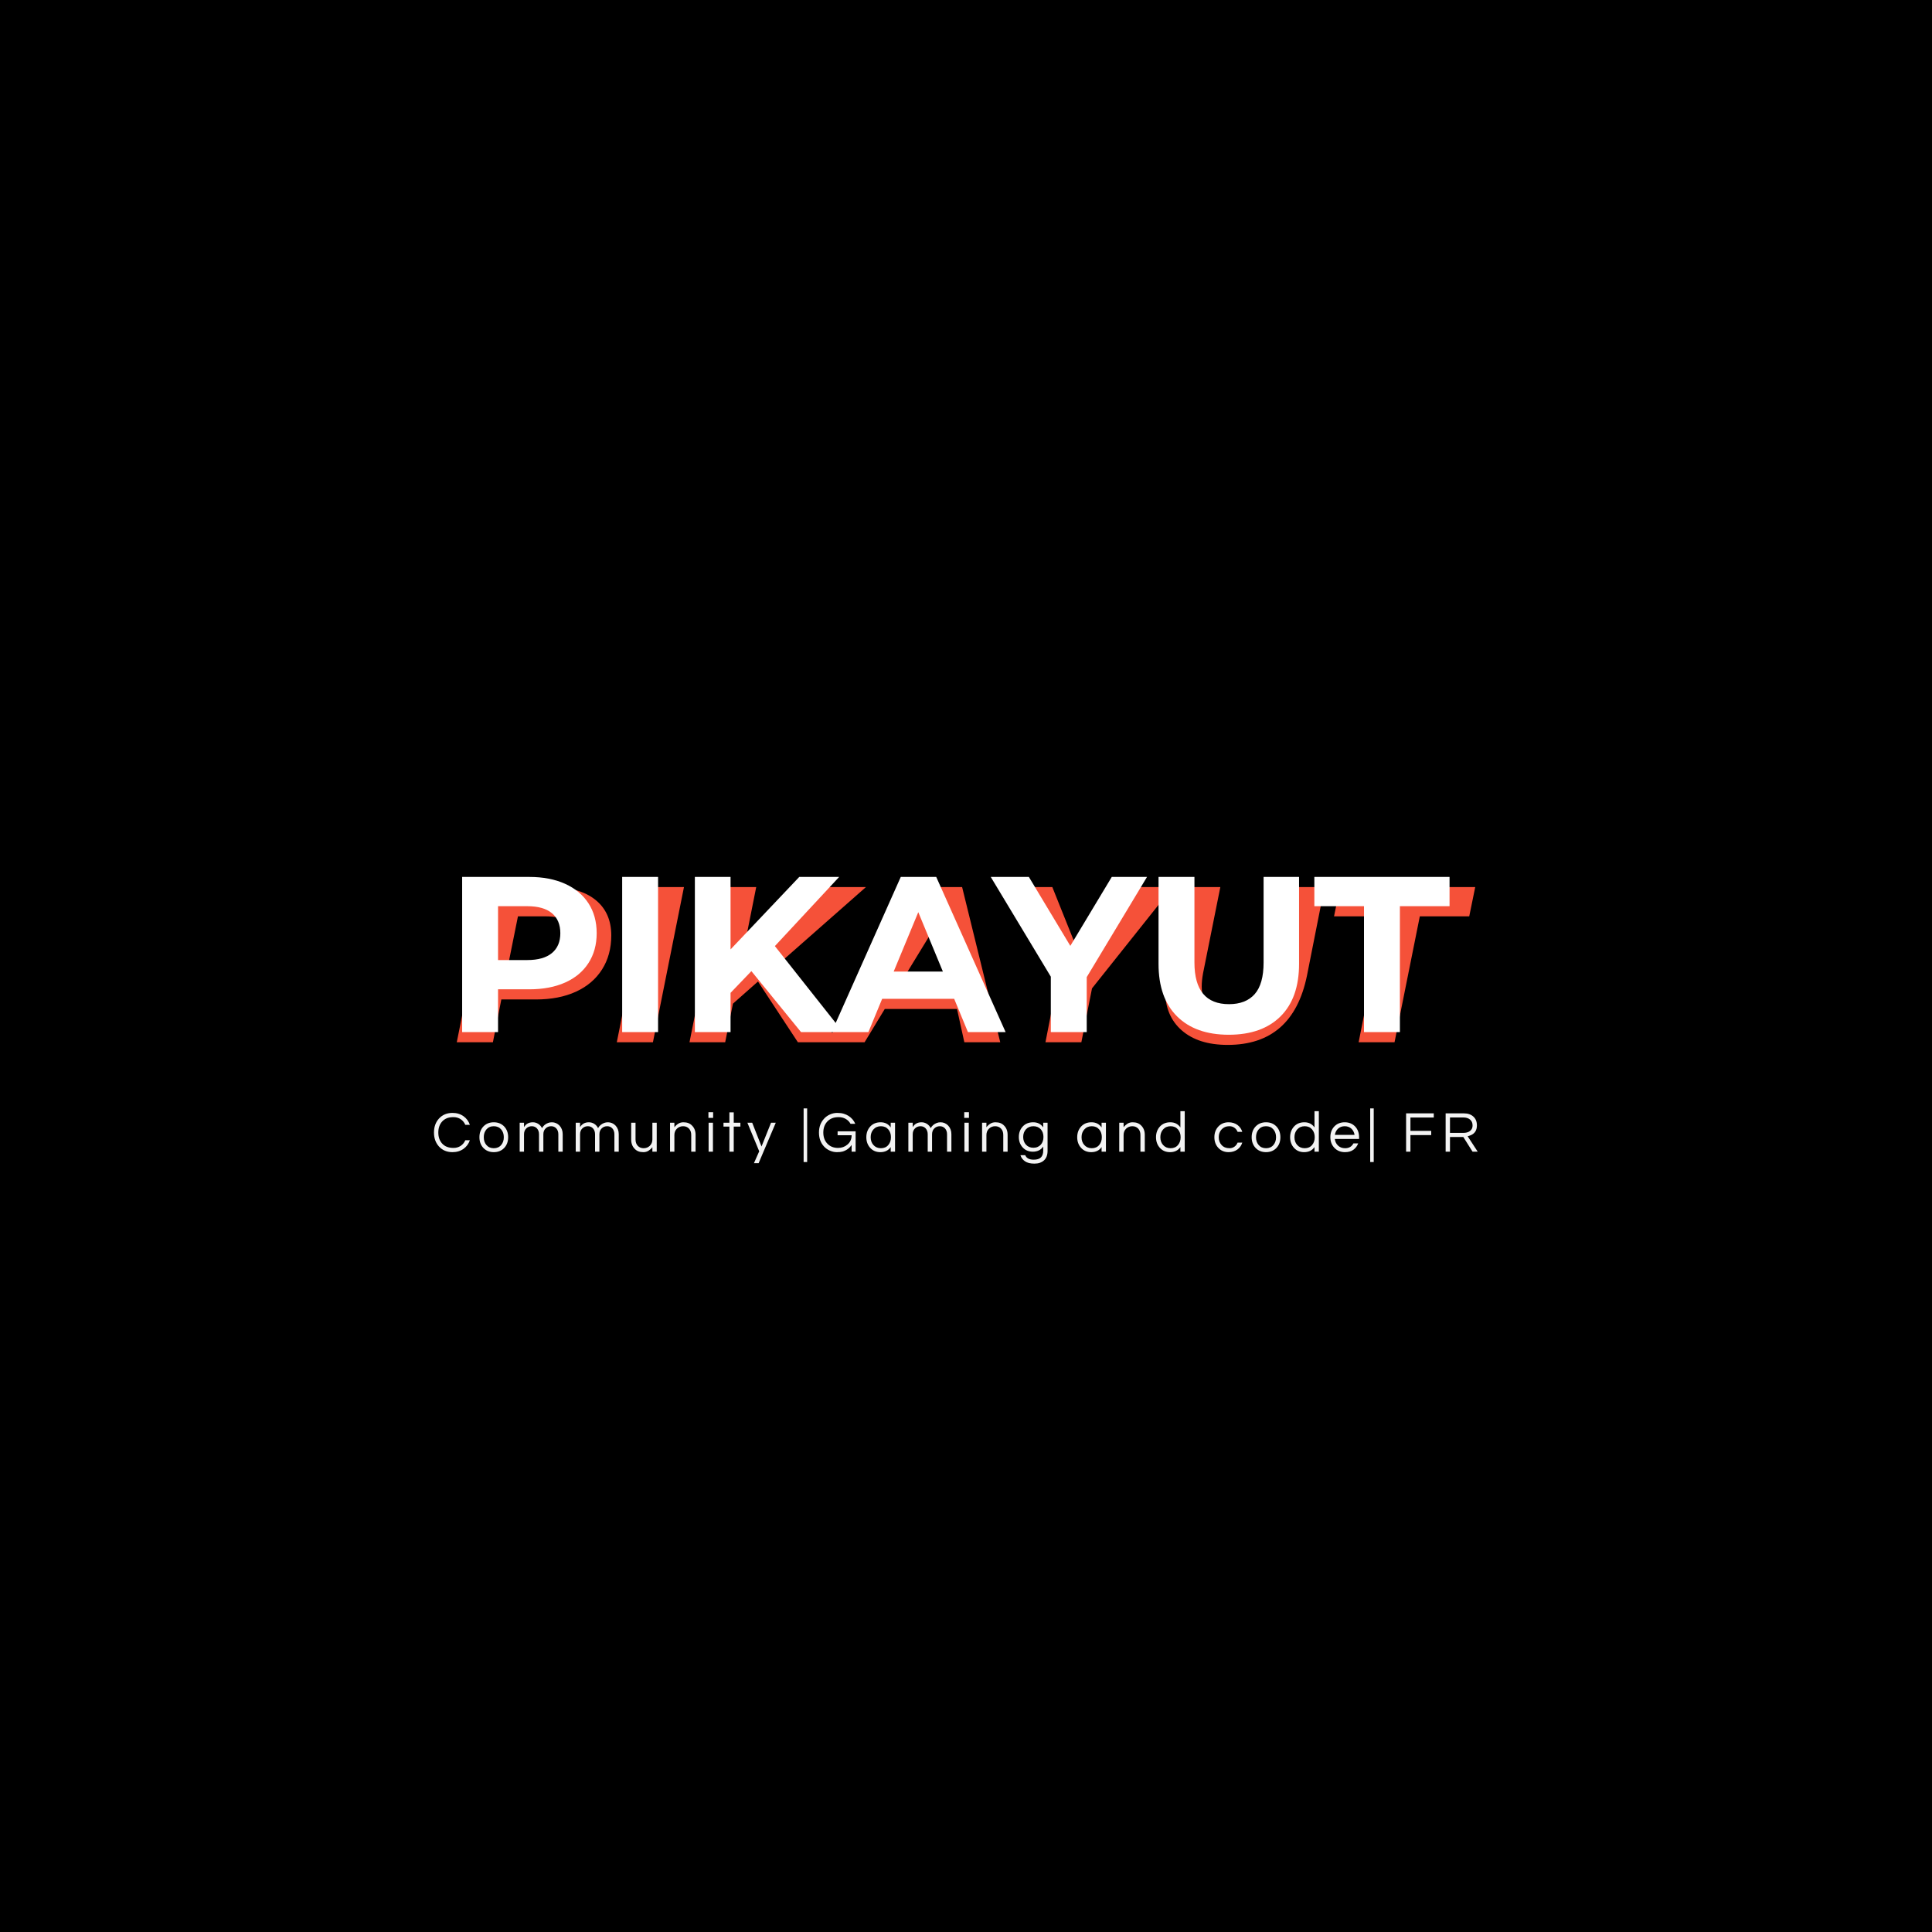<svg version="1.1" preserveAspectRatio="none" xmlns="http://www.w3.org/2000/svg" width="500" height="500" viewBox="0 0 500 500"><rect width="100%" height="100%" fill="#000000" fill-opacity="1"/><svg viewBox="-190.568 154.166 489.22 162" width="333" height="110.269" x="83.5px" y="194.865px" xmlns="http://www.w3.org/2000/svg" xmlns:xlink="http://www.w3.org/1999/xlink" preserveAspectRatio="none"><defs></defs><style>.aRWrrEA-PR0filter-floo {flood-color:#E9B0D6;flood-opacity:0.5;}.atUk6sjh6M0filter-floo {flood-color:#FFFFFF;flood-opacity:0.89;}.companyName {fill:#FFFFFF;fill-opacity:1;}.icon3 {fill:#F55139;fill-opacity:1;}.icon3-str {stroke:#F55139;stroke-opacity:1;}.shape-floo {flood-color:#2525CE;flood-opacity:1;}.text {fill:#F3F3F3;fill-opacity:1;}</style><defs>
      <filter
        x="-190.568"
        y="154.166"
        width="489.22"
        height="162"
        id="ikYEXSHZT"
        filterUnits="userSpaceOnUse"
        primitiveUnits="userSpaceOnUse"
        color-interpolation-filters="sRGB">
        
    <feGaussianBlur in="SourceGraphic" stdDeviation="7"/>
    <feOffset dx="3.86" dy="3.86" result="-cAav4e0MED"/>
    <feFlood flood-color="#2525CE" flood-opacity="1" in="-cAav4e0MED" />
    <feComposite  in2="-cAav4e0MED" operator="in" result="HjZmPEAzt21"/><feMerge result="H54nCYdqr4A"><feMergeNode in="HjZmPEAzt21" /><feMergeNode in="SourceGraphic" /></feMerge><feGaussianBlur  result="Wp7HUqwVCNK" stdDeviation="10" />
      </filter>
      <filter
        x="-149.528"
        y="189.305"
        width="399.419"
        height="84"
        id="tUk6sjh6M"
        filterUnits="userSpaceOnUse"
        primitiveUnits="userSpaceOnUse"
        color-interpolation-filters="sRGB">
        
    <feGaussianBlur in="SourceGraphic" stdDeviation="4"/>
    <feOffset dx="0" dy="0" result="a5KlqH-NuZV2"/>
    <feFlood flood-color="#FFFFFF" flood-opacity="0.89" in="a5KlqH-NuZV2" />
    <feComposite  in2="a5KlqH-NuZV2" operator="in" result="a9lPHeDpJxYK"/><feMerge result="lYVmnXq6uDn"><feMergeNode in="a9lPHeDpJxYK" /><feMergeNode in="SourceGraphic" /></feMerge>
      </filter></defs><g opacity="1" transform="rotate(0 -148.239 289.305)">
<svg width="396.841" height="21" x="-148.239" y="289.305" version="1.1" preserveAspectRatio="none" viewBox="1.56 -29.92 721.04 38.16">
  <g transform="matrix(1 0 0 1 0 0)" class="text"><path id="id-6izo4zJp30" d="M15.04-2.60L15.04-2.60Q17.88-2.60 20.02-4.04Q22.16-5.48 23.20-7.92L23.20-7.92L26.36-7.92Q25.04-4.16 22-2L22-2Q18.76 0.32 14.36 0.32L14.36 0.32Q8.56 0.32 4.96-3.64L4.96-3.64Q1.56-7.44 1.56-13.24Q1.56-19.04 4.96-22.84L4.96-22.84Q8.56-26.80 14.36-26.80L14.36-26.80Q18.76-26.80 22-24.48L22-24.48Q25.04-22.32 26.36-18.56L26.36-18.56L23.20-18.56Q22.16-21 20.02-22.44Q17.88-23.88 15.04-23.88Q12.20-23.88 10.32-23.06Q8.44-22.24 7.16-20.80L7.16-20.80Q4.56-17.88 4.56-13.24L4.56-13.24Q4.56-8.60 7.16-5.68L7.16-5.68Q9.88-2.60 15.04-2.60Z M42.88-20.32L42.88-20.32Q47.36-20.32 50.16-17.32L50.16-17.32Q52.80-14.44 52.80-10L52.80-10Q52.80-5.56 50.16-2.68L50.16-2.68Q47.36 0.32 42.88 0.32L42.88 0.32Q38.40 0.32 35.60-2.68L35.60-2.68Q32.96-5.56 32.96-10L32.96-10Q32.96-14.44 35.60-17.32L35.60-17.32Q38.40-20.32 42.88-20.32ZM42.88-2.40L42.88-2.40Q46.12-2.40 48-4.64L48-4.64Q49.80-6.76 49.80-10L49.80-10Q49.80-13.24 48-15.36L48-15.36Q46.12-17.60 42.88-17.60L42.88-17.60Q39.64-17.60 37.76-15.36L37.76-15.36Q35.96-13.24 35.96-10L35.96-10Q35.96-6.76 37.76-4.64L37.76-4.64Q39.64-2.40 42.88-2.40Z M63.76-20L63.76-16.96Q65.76-20.32 69.84-20.32L69.84-20.32Q71.84-20.32 73.54-19.26Q75.24-18.20 76.20-16.28L76.20-16.28Q77.56-18.80 80.44-19.88L80.44-19.88Q81.60-20.32 83.06-20.32Q84.52-20.32 85.86-19.74Q87.20-19.16 88.24-18.08L88.24-18.08Q90.48-15.68 90.48-12.08L90.48-12.08L90.48 0L87.48 0L87.48-12Q87.48-14.48 86.08-16.08L86.08-16.08Q84.68-17.60 82.52-17.60L82.52-17.60Q80.24-17.60 78.72-16.12L78.72-16.12Q77.12-14.60 77.12-11.96L77.12-11.96L77.12 0L74.12 0L74.12-12Q74.12-14.48 72.72-16.08L72.72-16.08Q71.32-17.60 69.16-17.60L69.16-17.60Q66.88-17.60 65.36-16.12L65.36-16.12Q63.76-14.60 63.76-11.96L63.76-11.96L63.76 0L60.76 0L60.76-20L63.76-20Z M102.48-20L102.48-16.96Q104.48-20.32 108.56-20.32L108.56-20.32Q110.56-20.32 112.26-19.26Q113.96-18.20 114.92-16.28L114.92-16.28Q116.28-18.80 119.16-19.88L119.16-19.88Q120.32-20.32 121.78-20.32Q123.24-20.32 124.58-19.74Q125.92-19.16 126.96-18.08L126.96-18.08Q129.20-15.68 129.20-12.08L129.20-12.08L129.20 0L126.20 0L126.20-12Q126.20-14.48 124.80-16.08L124.80-16.08Q123.40-17.60 121.24-17.60L121.24-17.60Q118.96-17.60 117.44-16.12L117.44-16.12Q115.84-14.60 115.84-11.96L115.84-11.96L115.84 0L112.84 0L112.84-12Q112.84-14.48 111.44-16.08L111.44-16.08Q110.04-17.60 107.88-17.60L107.88-17.60Q105.60-17.60 104.08-16.12L104.08-16.12Q102.48-14.60 102.48-11.96L102.48-11.96L102.48 0L99.48 0L99.48-20L102.48-20Z M155.44 0L152.44 0L152.44-3.12Q151.36-1.68 149.80-0.68Q148.24 0.32 146.24 0.32Q144.24 0.32 142.80-0.24Q141.36-0.80 140.28-1.92L140.28-1.92Q137.80-4.36 137.80-8.36L137.80-8.36L137.80-20L140.80-20L140.80-8.44Q140.80-5.68 142.36-4.04Q143.92-2.40 146.40-2.40L146.40-2.40Q148.92-2.40 150.68-4.08L150.68-4.08Q152.44-5.80 152.44-8.48L152.44-8.48L152.44-20L155.44-20L155.44 0Z M164.64-20L167.64-20L167.64-16.88Q168.72-18.32 170.28-19.32Q171.84-20.32 173.84-20.32Q175.84-20.32 177.28-19.76Q178.72-19.20 179.80-18.08L179.80-18.08Q182.28-15.64 182.28-11.64L182.28-11.64L182.28 0L179.28 0L179.28-11.56Q179.28-14.32 177.72-15.96Q176.16-17.60 173.68-17.60L173.68-17.60Q171.16-17.60 169.40-15.92L169.40-15.92Q167.64-14.20 167.64-11.52L167.64-11.52L167.64 0L164.64 0L164.64-20Z M191.28 0L191.28-20L194.28-20L194.28 0L191.28 0ZM191.16-27.28L194.40-27.28L194.40-23.36L191.16-23.36L191.16-27.28Z M208.64 0L205.64 0L205.64-17.36L201.56-17.36L201.56-20L205.64-20L205.64-27.16L208.64-27.16L208.64-20L213.24-20L213.24-17.36L208.64-17.36L208.64 0Z M237.68-20L225.84 7.92L222.60 7.92L226.24-0.28L218.08-20L221.40-20L227.84-3.60L234.40-20L237.68-20Z M259.36 7.16L256.92 7.16L256.92-29.92L259.36-29.92L259.36 7.16Z M271.08-22.84Q272.76-24.68 275.16-25.74Q277.56-26.80 280.12-26.80Q282.68-26.80 284.56-26.24Q286.44-25.68 287.96-24.72L287.96-24.72Q291.12-22.68 292.60-19.28L292.60-19.28L289.32-19.28Q288.12-21.44 285.98-22.66Q283.84-23.88 281.12-23.88Q278.40-23.88 276.48-23.06Q274.56-22.24 273.24-20.80L273.24-20.80Q270.52-17.84 270.52-13.24L270.52-13.24Q270.52-8.60 273.20-5.68L273.20-5.68Q276.04-2.60 280.72-2.60L280.72-2.60Q284.48-2.60 287.20-4.92L287.20-4.92Q290.08-7.36 290.08-11.36L290.08-11.36L280.40-11.36L280.40-14.08L292.84-14.08L292.84 0L290.08 0L290.08-4.68Q287.80-1.24 283.76-0.08L283.76-0.08Q282.28 0.32 279.86 0.32Q277.44 0.32 275.04-0.74Q272.64-1.80 270.96-3.64L270.96-3.64Q267.52-7.40 267.52-13.24L267.52-13.24Q267.52-19 271.08-22.84L271.08-22.84Z M317.08 0L317.08-3.20Q314.68 0.32 309.92 0.32L309.92 0.32Q305.60 0.32 302.88-2.68L302.88-2.68Q300.24-5.64 300.24-10L300.24-10Q300.24-14.36 302.88-17.32L302.88-17.32Q305.60-20.32 310.12-20.32Q314.64-20.32 317.08-16.76L317.08-16.76L317.08-20L320.08-20L320.08 0L317.08 0ZM310.32-2.40L310.32-2.40Q313.56-2.40 315.44-4.64L315.44-4.64Q317.24-6.76 317.24-10L317.24-10Q317.24-13.24 315.44-15.36L315.44-15.36Q313.56-17.60 310.32-17.60L310.32-17.60Q307.12-17.60 305.12-15.36L305.12-15.36Q303.24-13.24 303.24-10L303.24-10Q303.24-6.76 305.12-4.64L305.12-4.64Q307.12-2.40 310.32-2.40Z M332.28-20L332.28-16.96Q334.28-20.32 338.36-20.32L338.36-20.32Q340.36-20.32 342.06-19.26Q343.76-18.20 344.72-16.28L344.72-16.28Q346.08-18.80 348.96-19.88L348.96-19.88Q350.12-20.32 351.58-20.32Q353.04-20.32 354.38-19.74Q355.72-19.16 356.76-18.08L356.76-18.08Q359-15.68 359-12.08L359-12.08L359 0L356 0L356-12Q356-14.48 354.60-16.08L354.60-16.08Q353.20-17.60 351.04-17.60L351.04-17.60Q348.76-17.60 347.24-16.12L347.24-16.12Q345.64-14.60 345.64-11.96L345.64-11.96L345.64 0L342.64 0L342.64-12Q342.64-14.48 341.24-16.08L341.24-16.08Q339.84-17.60 337.68-17.60L337.68-17.60Q335.40-17.60 333.88-16.12L333.88-16.12Q332.28-14.60 332.28-11.96L332.28-11.96L332.28 0L329.28 0L329.28-20L332.28-20Z M368 0L368-20L371-20L371 0L368 0ZM367.88-27.28L371.12-27.28L371.12-23.36L367.88-23.36L367.88-27.28Z M380.20-20L383.20-20L383.20-16.88Q384.28-18.32 385.84-19.32Q387.40-20.32 389.40-20.32Q391.40-20.32 392.84-19.76Q394.28-19.20 395.36-18.08L395.36-18.08Q397.84-15.64 397.84-11.64L397.84-11.64L397.84 0L394.84 0L394.84-11.56Q394.84-14.32 393.28-15.96Q391.72-17.60 389.24-17.60L389.24-17.60Q386.72-17.60 384.96-15.92L384.96-15.92Q383.20-14.20 383.20-11.52L383.20-11.52L383.20 0L380.20 0L380.20-20Z M422.44-16.80L422.44-16.80L422.44-20L425.44-20L425.44-0.60Q425.44 3.72 422.98 5.98Q420.52 8.24 416.36 8.24Q412.20 8.24 409.86 6.64Q407.52 5.04 406.68 2.40L406.68 2.40L410.00 2.40Q411.28 5.52 415.84 5.52L415.84 5.52Q419.32 5.52 420.88 3.92Q422.44 2.32 422.44-0.80L422.44-0.80L422.44-3.56Q420.00 0 415.28 0L415.28 0Q410.96 0 408.24-2.96L408.24-2.96Q405.60-5.84 405.60-10.16L405.60-10.16Q405.60-14.48 408.24-17.36L408.24-17.36Q410.96-20.32 415.50-20.32Q420.04-20.32 422.44-16.80ZM415.68-2.72L415.68-2.72Q417.32-2.72 418.60-3.30Q419.88-3.88 420.80-4.88L420.80-4.88Q422.60-6.96 422.60-10.16L422.60-10.16Q422.60-13.36 420.80-15.44L420.80-15.44Q418.84-17.60 415.68-17.60L415.68-17.60Q412.44-17.60 410.48-15.44L410.48-15.44Q408.60-13.32 408.60-10.16L408.60-10.16Q408.60-7 410.48-4.88L410.48-4.88Q412.44-2.72 415.68-2.72Z M462.76 0L462.76-3.20Q460.36 0.32 455.60 0.32L455.60 0.32Q451.28 0.32 448.56-2.68L448.56-2.68Q445.92-5.64 445.92-10L445.92-10Q445.92-14.36 448.56-17.32L448.56-17.32Q451.28-20.32 455.80-20.32Q460.32-20.32 462.76-16.76L462.76-16.76L462.76-20L465.76-20L465.76 0L462.76 0ZM456.00-2.40L456.00-2.40Q459.24-2.40 461.12-4.64L461.12-4.64Q462.92-6.76 462.92-10L462.92-10Q462.92-13.24 461.12-15.36L461.12-15.36Q459.24-17.60 456.00-17.60L456.00-17.60Q452.80-17.60 450.80-15.36L450.80-15.36Q448.92-13.24 448.92-10L448.92-10Q448.92-6.76 450.80-4.64L450.80-4.64Q452.80-2.40 456.00-2.40Z M474.96-20L477.96-20L477.96-16.88Q479.04-18.32 480.60-19.32Q482.16-20.32 484.16-20.32Q486.16-20.32 487.60-19.76Q489.04-19.20 490.12-18.08L490.12-18.08Q492.60-15.64 492.60-11.64L492.60-11.64L492.60 0L489.60 0L489.60-11.56Q489.60-14.32 488.04-15.96Q486.48-17.60 484.00-17.60L484.00-17.60Q481.48-17.60 479.72-15.92L479.72-15.92Q477.96-14.20 477.96-11.52L477.96-11.52L477.96 0L474.96 0L474.96-20Z M517.20 0L517.20-3.20Q514.80 0.32 510.04 0.32L510.04 0.32Q505.72 0.32 503.00-2.68L503.00-2.68Q500.36-5.64 500.36-10L500.36-10Q500.36-14.36 503.00-17.32L503.00-17.32Q505.72-20.32 510.24-20.32Q514.76-20.32 517.20-16.76L517.20-16.76L517.20-28L520.20-28L520.20 0L517.20 0ZM510.44-2.40L510.44-2.40Q513.68-2.40 515.56-4.64L515.56-4.64Q517.36-6.76 517.36-10L517.36-10Q517.36-13.24 515.56-15.36L515.56-15.36Q513.68-17.60 510.44-17.60L510.44-17.60Q507.24-17.60 505.24-15.36L505.24-15.36Q503.36-13.24 503.36-10L503.36-10Q503.36-6.76 505.24-4.64L505.24-4.64Q507.24-2.40 510.44-2.40Z M551.16-2.40L551.16-2.40Q553.08-2.40 554.56-3.48Q556.04-4.56 556.72-6.28L556.72-6.28L559.96-6.28Q559.04-3.32 556.60-1.52L556.60-1.52Q554.04 0.32 550.52 0.32L550.52 0.32Q546.12 0.32 543.36-2.68L543.36-2.68Q540.68-5.60 540.68-10L540.68-10Q540.68-14.40 543.36-17.32L543.36-17.32Q546.12-20.32 550.52-20.32L550.52-20.32Q554.04-20.32 556.60-18.48L556.60-18.48Q559.04-16.68 559.96-13.72L559.96-13.72L556.72-13.72Q556.04-15.44 554.56-16.52Q553.08-17.60 551.16-17.60Q549.24-17.60 547.90-17Q546.56-16.40 545.64-15.36L545.64-15.36Q543.68-13.20 543.68-10L543.68-10Q543.68-6.80 545.64-4.64L545.64-4.64Q547.64-2.40 551.16-2.40Z M576.36-20.32L576.36-20.32Q580.84-20.32 583.64-17.32L583.64-17.32Q586.28-14.44 586.28-10L586.28-10Q586.28-5.56 583.64-2.68L583.64-2.68Q580.84 0.32 576.36 0.32L576.36 0.32Q571.88 0.32 569.08-2.68L569.08-2.68Q566.44-5.56 566.44-10L566.44-10Q566.44-14.44 569.08-17.32L569.08-17.32Q571.88-20.32 576.36-20.32ZM576.36-2.40L576.36-2.40Q579.60-2.40 581.48-4.64L581.48-4.64Q583.28-6.76 583.28-10L583.28-10Q583.28-13.24 581.48-15.36L581.48-15.36Q579.60-17.60 576.36-17.60L576.36-17.60Q573.12-17.60 571.24-15.36L571.24-15.36Q569.44-13.24 569.44-10L569.44-10Q569.44-6.76 571.24-4.64L571.24-4.64Q573.12-2.40 576.36-2.40Z M609.84 0L609.84-3.20Q607.44 0.32 602.68 0.32L602.68 0.32Q598.36 0.32 595.64-2.68L595.64-2.68Q593.00-5.64 593.00-10L593.00-10Q593.00-14.36 595.64-17.32L595.64-17.32Q598.36-20.32 602.88-20.32Q607.40-20.32 609.84-16.76L609.84-16.76L609.84-28L612.84-28L612.84 0L609.84 0ZM603.08-2.40L603.08-2.40Q606.32-2.40 608.20-4.64L608.20-4.64Q610.00-6.76 610.00-10L610.00-10Q610.00-13.24 608.20-15.36L608.20-15.36Q606.32-17.60 603.08-17.60L603.08-17.60Q599.88-17.60 597.88-15.36L597.88-15.36Q596.00-13.24 596.00-10L596.00-10Q596.00-6.76 597.88-4.64L597.88-4.64Q599.88-2.40 603.08-2.40Z M630.96-2.40L630.96-2.40Q635.00-2.40 636.76-5.76L636.76-5.76L640.04-5.76Q639.00-3.04 636.74-1.36Q634.48 0.32 630.92 0.32L630.92 0.32Q626.40 0.32 623.56-2.68L623.56-2.68Q620.80-5.60 620.80-10L620.80-10Q620.80-14.44 623.44-17.32L623.44-17.32Q626.24-20.32 630.72-20.32L630.72-20.32Q635.20-20.32 638.00-17.32L638.00-17.32Q640.64-14.44 640.64-10L640.64-10L640.64-8.80L623.88-8.80Q624.20-6.04 626.08-4.24L626.08-4.24Q628.00-2.40 630.96-2.40ZM630.72-17.60L630.72-17.60Q627.96-17.60 626.08-15.88L626.08-15.88Q624.32-14.24 623.92-11.60L623.92-11.60L637.52-11.60Q637.12-14.24 635.36-15.88L635.36-15.88Q633.48-17.60 630.72-17.60Z M650.76 7.16L648.32 7.16L648.32-29.92L650.76-29.92L650.76 7.16Z M692.24-23.60L676.12-23.60L676.12-14.40L690.48-14.40L690.48-11.48L676.12-11.48L676.12 0L673.12 0L673.12-26.48L692.24-26.48L692.24-23.60Z M703.44-10.16L703.44 0L700.44 0L700.44-26.48L713.12-26.48Q717.16-26.48 719.60-24.24L719.60-24.24Q722.04-22.04 722.04-18.20L722.04-18.20Q722.04-13.24 717.92-11.44L717.92-11.44Q716.76-10.92 715.64-10.68L715.64-10.68L722.60 0L719.04 0L712.64-10.16L703.44-10.16ZM703.44-23.64L703.44-13L712.60-13Q716.84-13 718.44-15.64L718.44-15.64Q719.04-16.64 719.04-18.20L719.04-18.20Q719.04-20.72 717.32-22.18Q715.60-23.64 712.76-23.64L712.76-23.64L703.44-23.64Z"/></g>
</svg>
</g><g filter="url(#ikYEXSHZT)"><g opacity="1" transform="rotate(0 -143.428 201.305)">
<svg width="387.22" height="60" x="-143.428" y="201.305" version="1.1" preserveAspectRatio="none" viewBox="1.16 -28 183.8 28.48">
  <g transform="matrix(1 0 0 1 0 0)" class="icon3"><path id="id-BEGfasMba7" d="M18.08-28Q23.32-28 26.18-25.70Q29.04-23.40 29.04-19.28L29.04-19.28Q29.04-15.76 27.38-13.14Q25.72-10.52 22.66-9.12Q19.60-7.72 15.44-7.72L15.44-7.72L9.20-7.72L7.68 0L1.16 0L6.76-28L18.08-28ZM15.72-13Q18.96-13 20.72-14.48Q22.48-15.96 22.48-18.72L22.48-18.72Q22.48-20.72 21.14-21.72Q19.80-22.72 17.28-22.72L17.28-22.72L12.20-22.72L10.24-13L15.72-13Z M30.04 0L35.64-28L42.16-28L36.56 0L30.04 0Z M75-28L60.28-15.04L70 0L62.72 0L55.52-10.96L51-6.96L49.60 0L43.16 0L48.76-28L55.20-28L52.64-15.16L67.16-28L75-28Z M92.76 0L91.44-6L78.40-6L74.76 0L67.84 0L85.96-28L92.36-28L99.24 0L92.76 0ZM81.40-10.92L90.36-10.92L88-21.72L81.40-10.92Z M130.36-28L115.80-9.72L113.88 0L107.40 0L109.36-10L102.16-28L108.64-28L113.64-15.52L123.68-28L130.36-28Z M140.28 0.48Q135 0.48 132-2.14Q129-4.76 129-9.32L129-9.32Q129-10.64 129.32-12.32L129.32-12.32L132.44-28L138.96-28L135.84-12.44Q135.60-11.12 135.60-10.08L135.60-10.08Q135.60-7.56 136.98-6.30Q138.36-5.04 141-5.04L141-5.04Q143.96-5.04 145.72-6.80Q147.48-8.56 148.28-12.44L148.28-12.44L151.40-28L157.76-28L154.60-12.04Q152.04 0.48 140.28 0.48L140.28 0.48Z M163.92 0L168.44-22.72L159.48-22.72L160.56-28L184.96-28L183.88-22.72L174.96-22.72L170.40 0L163.92 0Z"/></g>
</svg>
</g></g><g filter="url(#tUk6sjh6M)"><g opacity="1" transform="rotate(0 -137.528 201.305)">
<svg width="375.419" height="60" x="-137.528" y="201.305" version="1.1" preserveAspectRatio="none" viewBox="3.32 -28 178.2 28.48">
  <g transform="matrix(1 0 0 1 0 0)" class="companyName"><path id="id-D6z1nYkh7" d="M15.44-28Q19.16-28 21.90-26.76Q24.64-25.52 26.12-23.24Q27.60-20.96 27.60-17.84L27.60-17.84Q27.60-14.76 26.12-12.46Q24.64-10.16 21.90-8.94Q19.16-7.72 15.44-7.72L15.44-7.72L9.80-7.72L9.80 0L3.32 0L3.32-28L15.44-28ZM15.08-13Q18-13 19.52-14.26Q21.04-15.52 21.04-17.84L21.04-17.84Q21.04-20.20 19.52-21.46Q18-22.72 15.08-22.72L15.08-22.72L9.80-22.72L9.80-13L15.08-13Z M32.20 0L32.20-28L38.68-28L38.68 0L32.20 0Z M64.48 0L55.52-11L51.76-7.08L51.76 0L45.32 0L45.32-28L51.76-28L51.76-14.92L64.16-28L71.36-28L59.76-15.52L72.04 0L64.48 0Z M94.60 0L92.12-6L79.12-6L76.64 0L70 0L82.48-28L88.88-28L101.40 0L94.60 0ZM81.20-10.92L90.08-10.92L85.64-21.64L81.20-10.92Z M126.92-28L116.04-9.92L116.04 0L109.56 0L109.56-10L98.72-28L105.60-28L113.08-15.56L120.56-28L126.92-28Z M141.68 0.48Q135.68 0.48 132.34-2.84Q129-6.16 129-12.32L129-12.32L129-28L135.48-28L135.48-12.56Q135.48-5.04 141.72-5.04L141.72-5.04Q144.76-5.04 146.36-6.86Q147.96-8.68 147.96-12.56L147.96-12.56L147.96-28L154.36-28L154.36-12.32Q154.36-6.16 151.02-2.84Q147.68 0.48 141.68 0.48L141.68 0.48Z M166.08 0L166.08-22.72L157.12-22.72L157.12-28L181.52-28L181.52-22.72L172.56-22.72L172.56 0L166.08 0Z"/></g>
</svg>
</g></g></svg></svg>